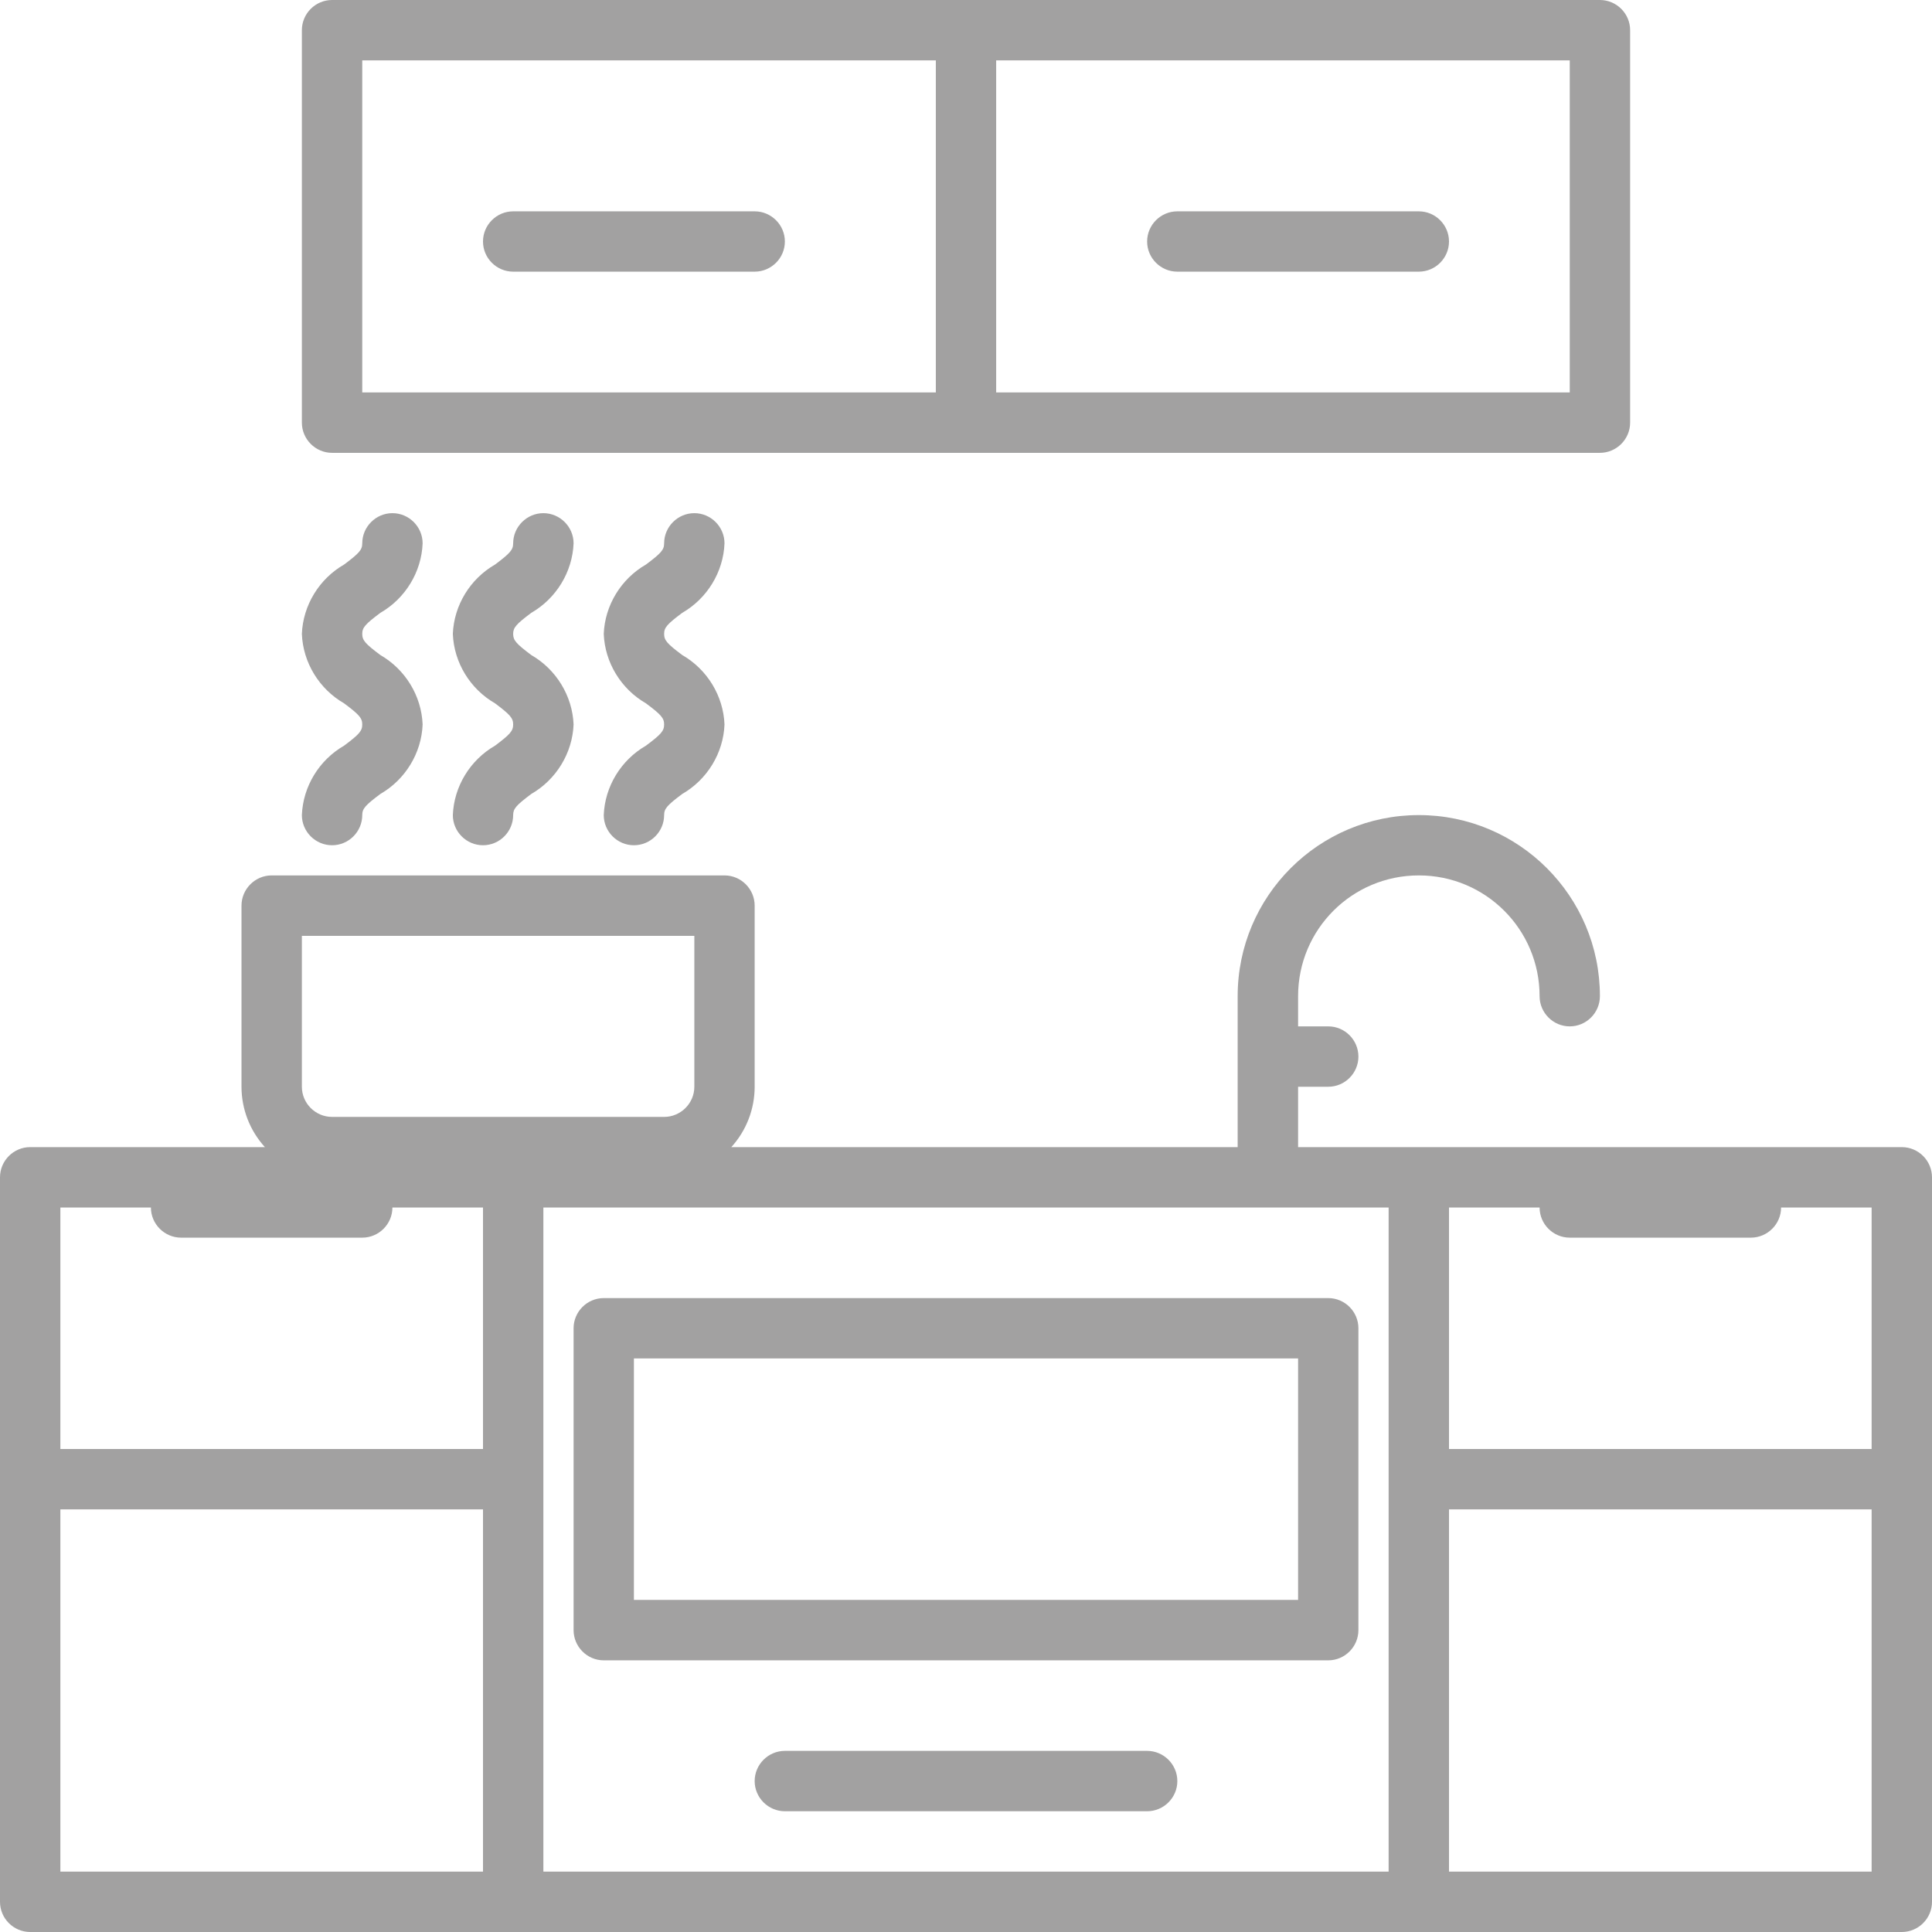<svg width="36" height="36" viewBox="0 0 36 36" fill="none" xmlns="http://www.w3.org/2000/svg">
<path d="M27 34.875V28.125H34.875V34.875H27ZM10.125 34.875V22.5H25.875V34.875H10.125ZM1.125 34.875V28.125H9V34.875H1.125ZM2.812 22.5C2.812 22.809 3.066 23.062 3.375 23.062H6.75C7.059 23.062 7.312 22.809 7.312 22.5H9V27H1.125V22.5H2.812ZM5.625 17.438H12.938V20.25C12.938 20.559 12.684 20.812 12.375 20.812H6.188C5.878 20.812 5.625 20.559 5.625 20.25V17.438ZM29.25 23.062H32.625C32.934 23.062 33.188 22.809 33.188 22.5H34.875V27H27V22.5H28.688C28.688 22.809 28.941 23.062 29.25 23.062ZM35.438 21.375H24.188V20.25H24.75C25.059 20.25 25.312 19.997 25.312 19.688C25.312 19.378 25.059 19.125 24.75 19.125H24.188V18.562C24.188 17.318 25.193 16.312 26.438 16.312C27.682 16.312 28.688 17.318 28.688 18.562C28.688 18.872 28.941 19.125 29.25 19.125C29.559 19.125 29.812 18.872 29.812 18.562C29.812 16.699 28.301 15.188 26.438 15.188C24.574 15.188 23.062 16.699 23.062 18.562V21.375H13.627C13.908 21.066 14.062 20.665 14.062 20.25V16.875C14.062 16.566 13.809 16.312 13.5 16.312H5.062C4.753 16.312 4.5 16.566 4.5 16.875V20.25C4.5 20.665 4.655 21.066 4.936 21.375H0.562C0.253 21.375 0 21.628 0 21.938V35.438C0 35.747 0.253 36 0.562 36H35.438C35.747 36 36 35.747 36 35.438V21.938C36 21.628 35.747 21.375 35.438 21.375Z" fill="#A2A1A1"/>
<path d="M24.188 29.812H11.812V25.312H24.188V29.812ZM24.75 24.188H11.25C10.941 24.188 10.688 24.441 10.688 24.75V30.375C10.688 30.684 10.941 30.938 11.25 30.938H24.75C25.059 30.938 25.312 30.684 25.312 30.375V24.75C25.312 24.441 25.059 24.188 24.75 24.188Z" fill="#A2A1A1"/>
<path d="M21.375 32.625H14.625C14.316 32.625 14.062 32.878 14.062 33.188C14.062 33.497 14.316 33.75 14.625 33.75H21.375C21.684 33.75 21.938 33.497 21.938 33.188C21.938 32.878 21.684 32.625 21.375 32.625Z" fill="#A2A1A1"/>
<path d="M6.75 1.125H17.438V7.312H6.75V1.125ZM29.25 7.312H18.562V1.125H29.25V7.312ZM6.188 8.438H29.812C30.122 8.438 30.375 8.184 30.375 7.875V0.562C30.375 0.253 30.122 0 29.812 0H6.188C5.878 0 5.625 0.253 5.625 0.562V7.875C5.625 8.184 5.878 8.438 6.188 8.438Z" fill="#A2A1A1"/>
<path d="M14.062 3.938H9.562C9.253 3.938 9 4.191 9 4.5C9 4.809 9.253 5.062 9.562 5.062H14.062C14.372 5.062 14.625 4.809 14.625 4.5C14.625 4.191 14.372 3.938 14.062 3.938Z" fill="#A2A1A1"/>
<path d="M21.938 5.062H26.438C26.747 5.062 27 4.809 27 4.5C27 4.191 26.747 3.938 26.438 3.938H21.938C21.628 3.938 21.375 4.191 21.375 4.5C21.375 4.809 21.628 5.062 21.938 5.062Z" fill="#A2A1A1"/>
<path d="M6.412 13.894C5.948 14.161 5.646 14.653 5.625 15.188C5.625 15.497 5.878 15.75 6.188 15.75C6.497 15.75 6.75 15.497 6.75 15.188C6.75 15.068 6.806 15.005 7.088 14.794C7.552 14.527 7.854 14.034 7.875 13.5C7.854 12.966 7.552 12.473 7.088 12.206C6.806 11.995 6.75 11.932 6.75 11.812C6.75 11.693 6.806 11.63 7.088 11.419C7.552 11.152 7.854 10.659 7.875 10.125C7.875 9.816 7.622 9.562 7.312 9.562C7.003 9.562 6.75 9.816 6.75 10.125C6.75 10.245 6.694 10.308 6.412 10.519C5.948 10.786 5.646 11.278 5.625 11.812C5.646 12.347 5.948 12.839 6.412 13.106C6.694 13.317 6.75 13.38 6.75 13.5C6.75 13.62 6.694 13.683 6.412 13.894Z" fill="#A2A1A1"/>
<path d="M9.9 11.419C10.364 11.152 10.666 10.659 10.688 10.125C10.688 9.816 10.434 9.562 10.125 9.562C9.816 9.562 9.562 9.816 9.562 10.125C9.562 10.245 9.506 10.308 9.225 10.519C8.761 10.786 8.459 11.278 8.438 11.812C8.459 12.347 8.761 12.839 9.225 13.106C9.506 13.317 9.562 13.38 9.562 13.5C9.562 13.62 9.506 13.683 9.225 13.894C8.761 14.161 8.459 14.653 8.438 15.188C8.438 15.497 8.691 15.75 9 15.75C9.309 15.75 9.562 15.497 9.562 15.188C9.562 15.068 9.619 15.005 9.9 14.794C10.364 14.527 10.666 14.034 10.688 13.5C10.666 12.966 10.364 12.473 9.9 12.206C9.619 11.995 9.562 11.932 9.562 11.812C9.562 11.693 9.619 11.63 9.9 11.419Z" fill="#A2A1A1"/>
<path d="M12.713 11.419C13.177 11.152 13.479 10.659 13.5 10.125C13.5 9.816 13.247 9.562 12.938 9.562C12.628 9.562 12.375 9.816 12.375 10.125C12.375 10.245 12.319 10.308 12.037 10.519C11.573 10.786 11.271 11.278 11.25 11.812C11.271 12.347 11.573 12.839 12.037 13.106C12.319 13.317 12.375 13.38 12.375 13.5C12.375 13.62 12.319 13.683 12.037 13.894C11.573 14.161 11.271 14.653 11.25 15.188C11.25 15.497 11.503 15.75 11.812 15.75C12.122 15.75 12.375 15.497 12.375 15.188C12.375 15.068 12.431 15.005 12.713 14.794C13.177 14.527 13.479 14.034 13.5 13.5C13.479 12.966 13.177 12.473 12.713 12.206C12.431 11.995 12.375 11.932 12.375 11.812C12.375 11.693 12.431 11.63 12.713 11.419Z" fill="#A2A1A1"/>
</svg>
